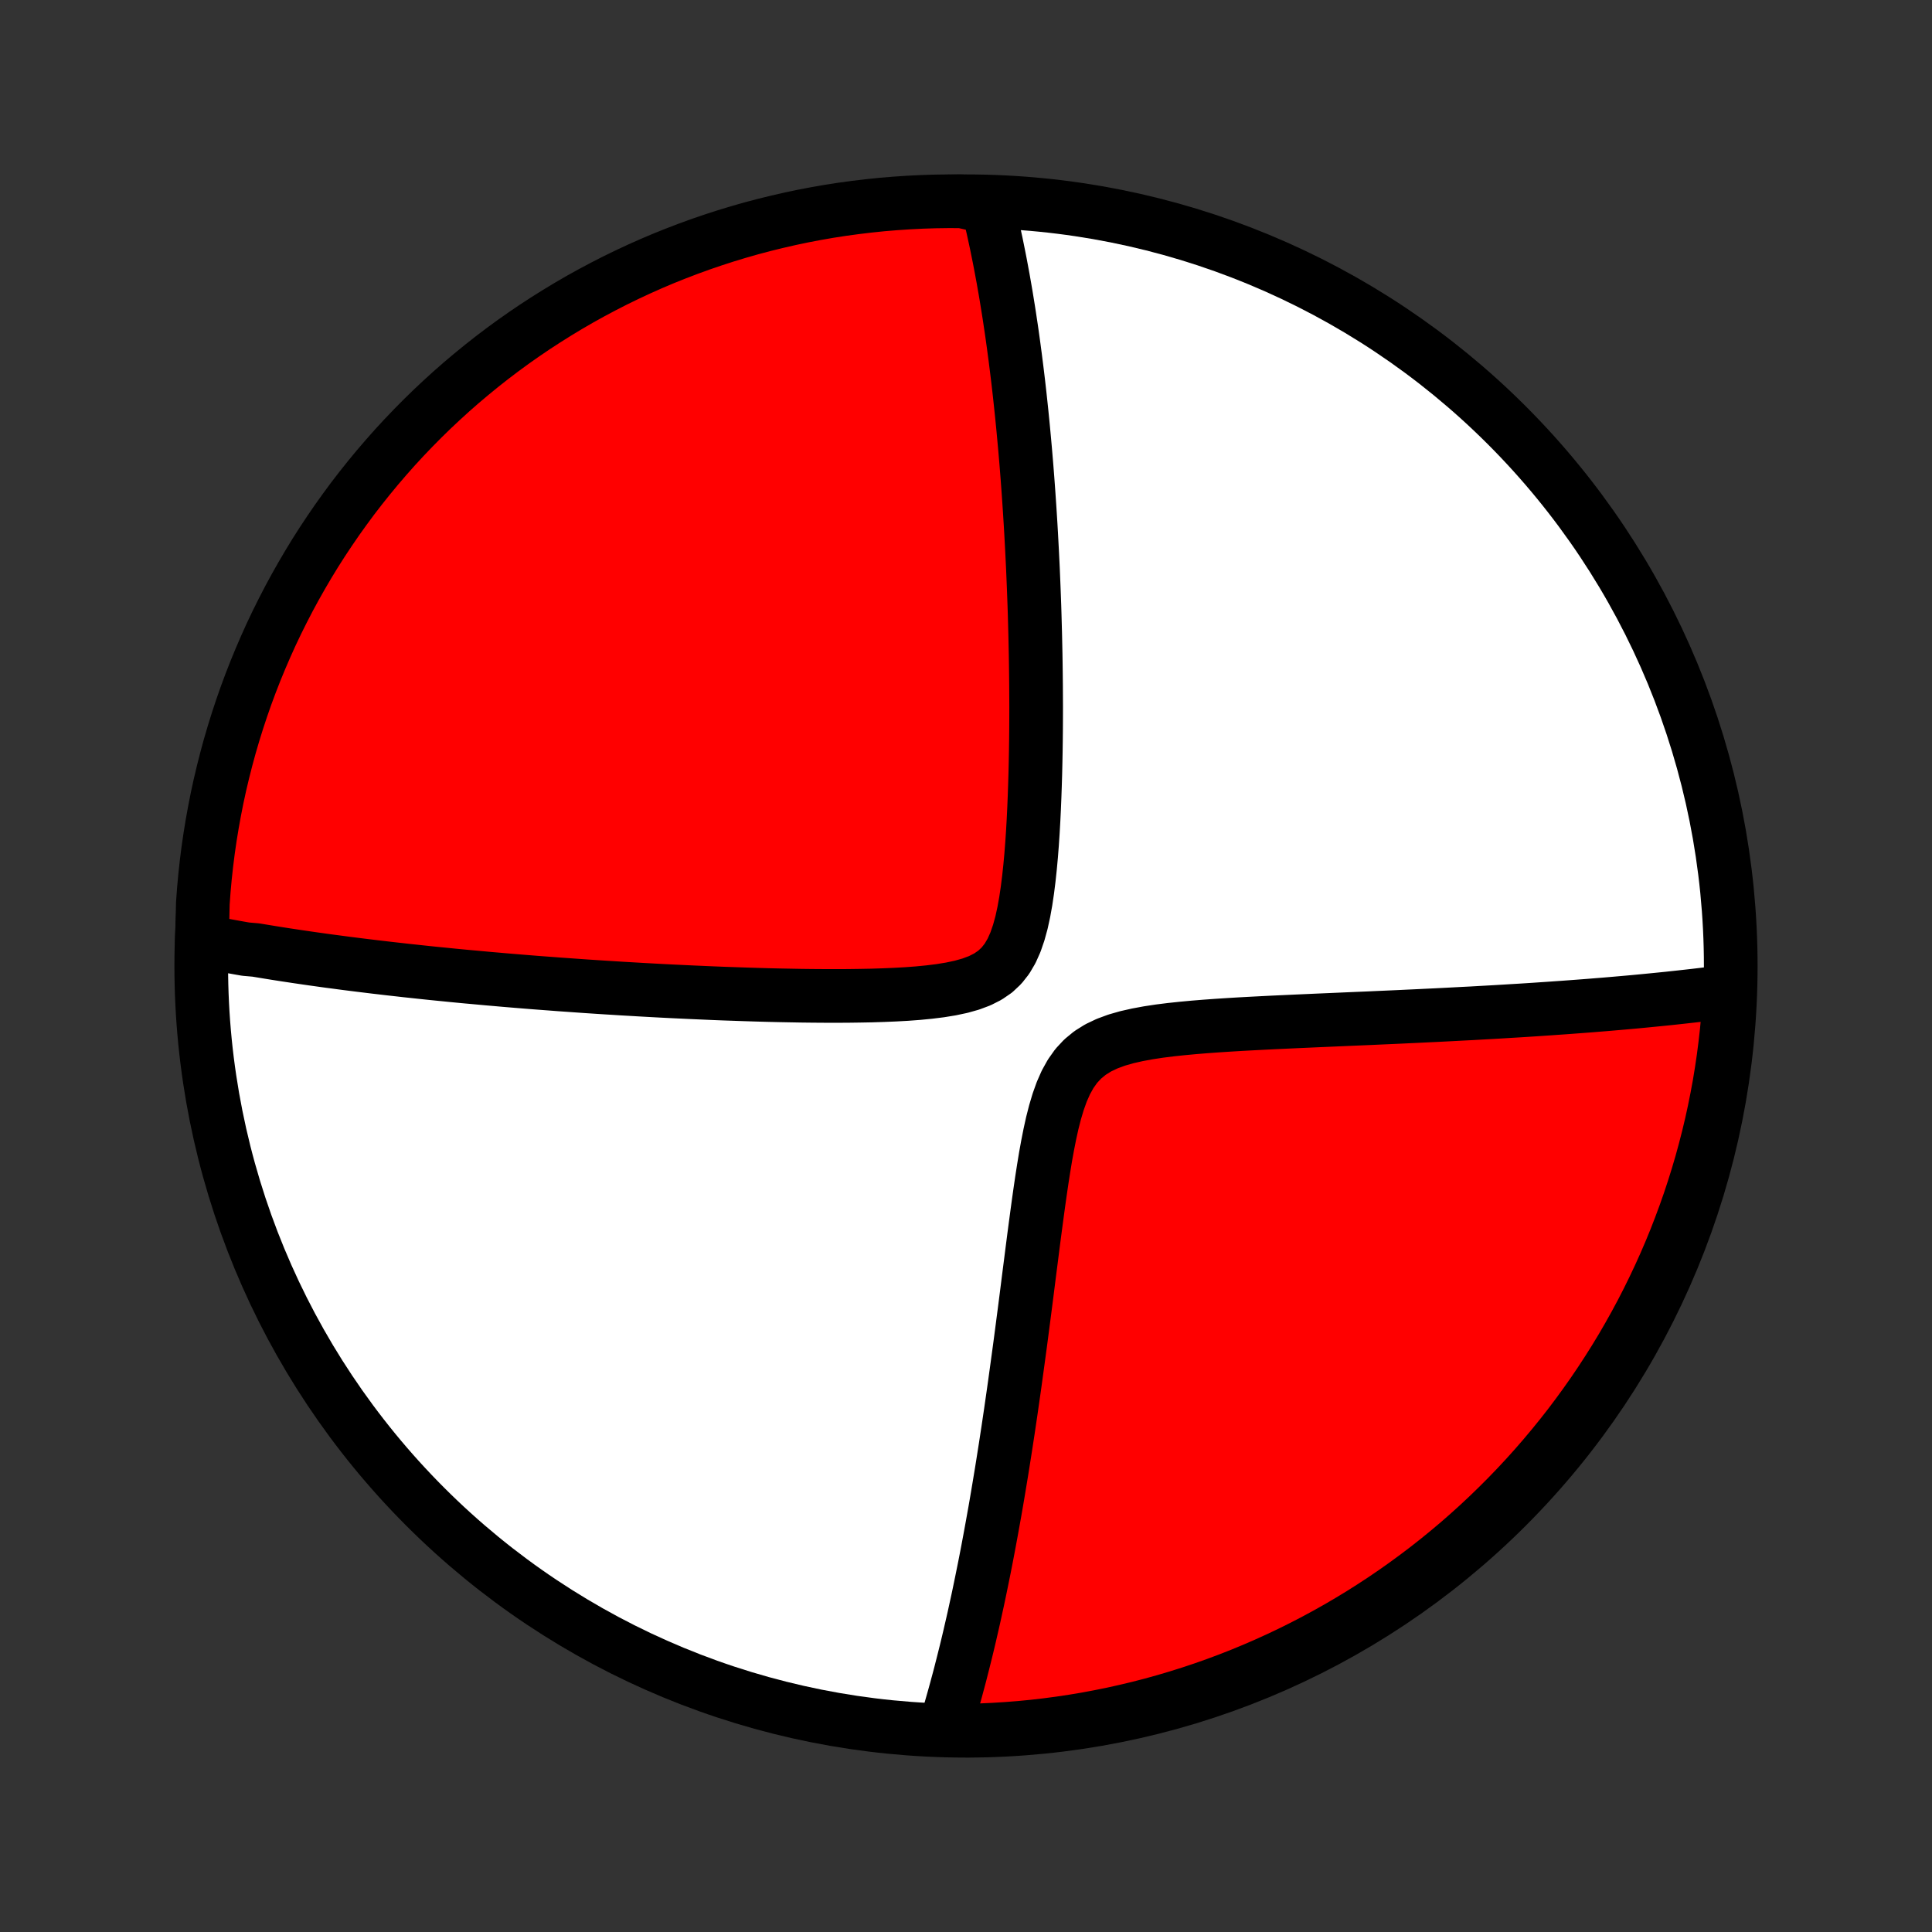 <?xml version="1.0" encoding="utf-8" standalone="no"?>
<!DOCTYPE svg PUBLIC "-//W3C//DTD SVG 1.1//EN"
  "http://www.w3.org/Graphics/SVG/1.1/DTD/svg11.dtd">
<!-- Created with matplotlib (http://matplotlib.org/) -->
<svg height="72pt" version="1.1" viewBox="0 0 72 72" width="72pt" xmlns="http://www.w3.org/2000/svg" xmlns:xlink="http://www.w3.org/1999/xlink">
 <rect x="0" y="0" width="72" height="72" fill="#333333" stroke="none"/>
 <defs>
  <style type="text/css">
*{stroke-linecap:butt;stroke-linejoin:round;}
  </style>
 </defs>
 <g id="figure_1">
  <g id="patch_1">
   <path d="
M0 72
L72 72
L72 0
L0 0
z
" style="fill:none;"/>
  </g>
  <g id="axes_1">
   <g id="PatchCollection_1">
    <defs>
     <path d="
M36 -7.5
C43.558 -7.5 50.808 -10.503 56.153 -15.848
C61.497 -21.192 64.5 -28.442 64.5 -36
C64.5 -43.558 61.497 -50.808 56.153 -56.153
C50.808 -61.497 43.558 -64.5 36 -64.5
C28.442 -64.5 21.192 -61.497 15.848 -56.153
C10.503 -50.808 7.5 -43.558 7.5 -36
C7.5 -28.442 10.503 -21.192 15.848 -15.848
C21.192 -10.503 28.442 -7.5 36 -7.5
z
" id="C0_0_a811fe30f3"/>
     <path d="
M7.528 -36.933
L7.707 -36.897
L7.886 -36.862
L8.065 -36.827
L8.246 -36.793
L8.427 -36.759
L8.609 -36.726
L8.791 -36.693
L8.975 -36.66
L9.159 -36.628
L9.531 -36.596
L9.719 -36.565
L9.907 -36.534
L10.097 -36.503
L10.288 -36.472
L10.48 -36.442
L10.673 -36.412
L10.868 -36.383
L11.064 -36.353
L11.262 -36.324
L11.461 -36.295
L11.662 -36.266
L11.864 -36.238
L12.069 -36.209
L12.274 -36.181
L12.482 -36.154
L12.692 -36.126
L12.903 -36.098
L13.117 -36.071
L13.332 -36.044
L13.55 -36.017
L13.771 -35.99
L13.993 -35.963
L14.218 -35.937
L14.445 -35.91
L14.675 -35.884
L14.908 -35.858
L15.143 -35.831
L15.381 -35.806
L15.622 -35.78
L15.866 -35.754
L16.113 -35.728
L16.363 -35.703
L16.617 -35.678
L16.873 -35.652
L17.134 -35.627
L17.397 -35.602
L17.665 -35.578
L17.936 -35.553
L18.21 -35.528
L18.489 -35.504
L18.772 -35.479
L19.058 -35.455
L19.349 -35.431
L19.644 -35.407
L19.944 -35.383
L20.248 -35.36
L20.556 -35.337
L20.869 -35.313
L21.187 -35.291
L21.509 -35.268
L21.837 -35.245
L22.169 -35.223
L22.506 -35.201
L22.848 -35.18
L23.195 -35.158
L23.547 -35.138
L23.905 -35.117
L24.267 -35.097
L24.635 -35.077
L25.008 -35.058
L25.386 -35.04
L25.769 -35.022
L26.157 -35.005
L26.55 -34.988
L26.948 -34.972
L27.351 -34.958
L27.758 -34.944
L28.17 -34.931
L28.587 -34.919
L29.007 -34.909
L29.431 -34.901
L29.859 -34.893
L30.29 -34.888
L30.724 -34.885
L31.16 -34.884
L31.598 -34.886
L32.036 -34.892
L32.475 -34.9
L32.913 -34.914
L33.35 -34.932
L33.783 -34.956
L34.21 -34.988
L34.631 -35.029
L35.041 -35.08
L35.439 -35.145
L35.82 -35.226
L36.179 -35.327
L36.513 -35.452
L36.817 -35.606
L37.088 -35.792
L37.324 -36.014
L37.527 -36.272
L37.699 -36.565
L37.844 -36.89
L37.965 -37.242
L38.068 -37.616
L38.154 -38.009
L38.227 -38.415
L38.289 -38.832
L38.342 -39.256
L38.388 -39.686
L38.428 -40.12
L38.462 -40.556
L38.491 -40.993
L38.516 -41.43
L38.537 -41.865
L38.555 -42.3
L38.57 -42.732
L38.583 -43.161
L38.593 -43.587
L38.601 -44.01
L38.607 -44.428
L38.611 -44.843
L38.613 -45.253
L38.614 -45.659
L38.612 -46.06
L38.61 -46.456
L38.606 -46.847
L38.601 -47.234
L38.595 -47.615
L38.587 -47.991
L38.579 -48.361
L38.569 -48.727
L38.559 -49.088
L38.548 -49.443
L38.535 -49.793
L38.522 -50.138
L38.508 -50.478
L38.494 -50.813
L38.478 -51.143
L38.462 -51.468
L38.445 -51.788
L38.428 -52.103
L38.41 -52.414
L38.391 -52.72
L38.372 -53.021
L38.352 -53.318
L38.332 -53.611
L38.311 -53.899
L38.29 -54.184
L38.268 -54.464
L38.246 -54.74
L38.223 -55.012
L38.2 -55.281
L38.176 -55.545
L38.152 -55.806
L38.128 -56.064
L38.103 -56.318
L38.078 -56.569
L38.052 -56.816
L38.026 -57.06
L38 -57.302
L37.973 -57.54
L37.946 -57.775
L37.918 -58.008
L37.89 -58.237
L37.861 -58.465
L37.833 -58.689
L37.803 -58.911
L37.774 -59.131
L37.744 -59.348
L37.714 -59.563
L37.683 -59.776
L37.651 -59.986
L37.62 -60.195
L37.588 -60.401
L37.555 -60.606
L37.522 -60.809
L37.489 -61.01
L37.455 -61.209
L37.42 -61.407
L37.386 -61.603
L37.35 -61.797
L37.314 -61.99
L37.278 -62.182
L37.241 -62.372
L37.203 -62.561
L37.165 -62.748
L37.127 -62.935
L37.087 -63.12
L37.047 -63.304
L37.007 -63.487
L36.965 -63.669
L36.924 -63.849
L36.881 -64.029
L36.837 -64.208
L36.343 -64.386
L35.846 -64.498
L35.348 -64.5
L34.851 -64.493
L34.354 -64.477
L33.858 -64.452
L33.362 -64.419
L32.867 -64.378
L32.374 -64.327
L31.881 -64.268
L31.389 -64.201
L30.899 -64.125
L30.41 -64.04
L29.924 -63.947
L29.439 -63.845
L28.956 -63.734
L28.475 -63.616
L27.996 -63.489
L27.52 -63.353
L27.046 -63.209
L26.576 -63.057
L26.108 -62.897
L25.643 -62.728
L25.181 -62.551
L24.722 -62.367
L24.267 -62.174
L23.816 -61.973
L23.368 -61.764
L22.924 -61.548
L22.484 -61.323
L22.048 -61.091
L21.617 -60.852
L21.189 -60.604
L20.767 -60.349
L20.349 -60.087
L19.935 -59.818
L19.527 -59.541
L19.123 -59.257
L18.725 -58.966
L18.332 -58.668
L17.945 -58.363
L17.563 -58.051
L17.186 -57.733
L16.815 -57.408
L16.451 -57.076
L16.091 -56.738
L15.739 -56.394
L15.392 -56.043
L15.052 -55.687
L14.717 -55.324
L14.39 -54.955
L14.069 -54.581
L13.755 -54.201
L13.447 -53.815
L13.146 -53.425
L12.853 -53.028
L12.566 -52.627
L12.287 -52.22
L12.014 -51.809
L11.749 -51.393
L11.492 -50.972
L11.242 -50.546
L10.999 -50.116
L10.764 -49.682
L10.537 -49.243
L10.317 -48.801
L10.105 -48.355
L9.902 -47.905
L9.706 -47.451
L9.518 -46.994
L9.338 -46.533
L9.166 -46.069
L9.003 -45.602
L8.848 -45.133
L8.701 -44.66
L8.562 -44.185
L8.432 -43.707
L8.31 -43.227
L8.196 -42.745
L8.091 -42.261
L7.995 -41.775
L7.907 -41.286
L7.827 -40.797
L7.756 -40.306
L7.694 -39.814
L7.64 -39.32
L7.595 -38.825
L7.559 -38.33
z
" id="C0_1_482b3924e5"/>
     <path d="
M35.211 -7.586
L35.265 -7.762
L35.319 -7.939
L35.372 -8.118
L35.425 -8.299
L35.477 -8.482
L35.529 -8.666
L35.581 -8.852
L35.633 -9.04
L35.684 -9.231
L35.736 -9.423
L35.787 -9.617
L35.837 -9.814
L35.888 -10.013
L35.938 -10.214
L35.989 -10.417
L36.039 -10.623
L36.089 -10.832
L36.139 -11.043
L36.188 -11.257
L36.238 -11.474
L36.288 -11.693
L36.337 -11.916
L36.386 -12.142
L36.436 -12.37
L36.485 -12.602
L36.534 -12.838
L36.583 -13.076
L36.632 -13.318
L36.682 -13.564
L36.731 -13.813
L36.78 -14.066
L36.829 -14.324
L36.878 -14.585
L36.927 -14.85
L36.976 -15.119
L37.025 -15.392
L37.075 -15.67
L37.124 -15.952
L37.173 -16.239
L37.222 -16.53
L37.271 -16.827
L37.321 -17.128
L37.37 -17.433
L37.419 -17.744
L37.469 -18.06
L37.518 -18.381
L37.568 -18.707
L37.617 -19.038
L37.667 -19.375
L37.716 -19.716
L37.766 -20.064
L37.816 -20.416
L37.865 -20.774
L37.915 -21.138
L37.965 -21.506
L38.016 -21.881
L38.066 -22.26
L38.116 -22.644
L38.167 -23.034
L38.218 -23.429
L38.269 -23.828
L38.32 -24.232
L38.372 -24.641
L38.425 -25.054
L38.478 -25.471
L38.532 -25.891
L38.588 -26.314
L38.645 -26.741
L38.703 -27.169
L38.764 -27.599
L38.827 -28.029
L38.894 -28.458
L38.964 -28.886
L39.041 -29.311
L39.124 -29.731
L39.215 -30.144
L39.318 -30.547
L39.434 -30.936
L39.567 -31.309
L39.721 -31.659
L39.901 -31.983
L40.109 -32.276
L40.35 -32.535
L40.623 -32.759
L40.927 -32.949
L41.26 -33.107
L41.618 -33.239
L41.996 -33.347
L42.39 -33.436
L42.796 -33.511
L43.211 -33.574
L43.633 -33.627
L44.058 -33.672
L44.487 -33.712
L44.917 -33.747
L45.346 -33.778
L45.775 -33.806
L46.203 -33.832
L46.628 -33.855
L47.05 -33.877
L47.469 -33.898
L47.884 -33.917
L48.295 -33.936
L48.702 -33.954
L49.104 -33.972
L49.501 -33.989
L49.894 -34.006
L50.281 -34.023
L50.663 -34.039
L51.04 -34.055
L51.412 -34.072
L51.778 -34.088
L52.139 -34.104
L52.495 -34.121
L52.844 -34.137
L53.189 -34.154
L53.528 -34.17
L53.862 -34.187
L54.191 -34.204
L54.514 -34.221
L54.833 -34.237
L55.146 -34.255
L55.454 -34.272
L55.757 -34.289
L56.055 -34.307
L56.349 -34.325
L56.638 -34.342
L56.922 -34.36
L57.201 -34.378
L57.477 -34.397
L57.747 -34.415
L58.014 -34.434
L58.276 -34.452
L58.535 -34.471
L58.789 -34.49
L59.04 -34.509
L59.287 -34.528
L59.53 -34.548
L59.77 -34.567
L60.006 -34.587
L60.239 -34.607
L60.469 -34.627
L60.695 -34.647
L60.918 -34.667
L61.139 -34.688
L61.356 -34.709
L61.57 -34.73
L61.782 -34.751
L61.991 -34.772
L62.198 -34.793
L62.401 -34.815
L62.603 -34.837
L62.802 -34.859
L62.999 -34.881
L63.193 -34.903
L63.386 -34.926
L63.576 -34.949
L63.764 -34.972
L63.95 -34.995
L64.135 -35.019
L64.463 -35.042
L64.433 -34.54
L64.394 -34.043
L64.347 -33.547
L64.291 -33.052
L64.227 -32.558
L64.154 -32.065
L64.073 -31.573
L63.982 -31.082
L63.884 -30.593
L63.777 -30.105
L63.661 -29.62
L63.537 -29.136
L63.405 -28.654
L63.264 -28.175
L63.115 -27.698
L62.958 -27.223
L62.792 -26.751
L62.618 -26.282
L62.437 -25.816
L62.247 -25.353
L62.049 -24.893
L61.843 -24.437
L61.629 -23.984
L61.408 -23.535
L61.179 -23.089
L60.942 -22.648
L60.697 -22.21
L60.446 -21.777
L60.186 -21.348
L59.919 -20.924
L59.645 -20.504
L59.364 -20.089
L59.075 -19.679
L58.78 -19.274
L58.478 -18.873
L58.169 -18.479
L57.852 -18.089
L57.53 -17.705
L57.201 -17.326
L56.865 -16.953
L56.523 -16.586
L56.175 -16.225
L55.82 -15.87
L55.46 -15.521
L55.094 -15.178
L54.721 -14.841
L54.344 -14.511
L53.96 -14.188
L53.571 -13.871
L53.177 -13.561
L52.777 -13.258
L52.373 -12.962
L51.963 -12.672
L51.549 -12.39
L51.129 -12.115
L50.706 -11.847
L50.277 -11.587
L49.845 -11.334
L49.408 -11.089
L48.967 -10.851
L48.522 -10.621
L48.073 -10.398
L47.621 -10.184
L47.165 -9.977
L46.706 -9.778
L46.243 -9.587
L45.777 -9.404
L45.309 -9.23
L44.837 -9.063
L44.363 -8.905
L43.886 -8.755
L43.407 -8.613
L42.925 -8.479
L42.442 -8.354
L41.956 -8.238
L41.469 -8.129
L40.98 -8.03
L40.489 -7.938
L39.998 -7.856
L39.505 -7.782
L39.01 -7.716
L38.515 -7.659
L38.02 -7.611
L37.523 -7.572
L37.026 -7.541
L36.529 -7.518
L36.032 -7.505
z
" id="C0_2_bb471a7d9d"/>
    </defs>
    <g clip-path="url(#p1bffca34e9)">
     <use style="fill:#ffffff;stroke:#000000;stroke-width:2.0;" x="0.0" xlink:href="#C0_0_a811fe30f3" y="72.0"/>
    </g>
    <g clip-path="url(#p1bffca34e9)">
     <use style="fill:#ff0000;stroke:#000000;stroke-width:2.0;" x="0.0" xlink:href="#C0_1_482b3924e5" y="72.0"/>
    </g>
    <g clip-path="url(#p1bffca34e9)">
     <use style="fill:#ff0000;stroke:#000000;stroke-width:2.0;" x="0.0" xlink:href="#C0_2_bb471a7d9d" y="72.0"/>
    </g>
   </g>
  </g>
 </g>
 <defs>
  <clipPath id="p1bffca34e9">
   <rect height="72.0" width="72.0" x="0.0" y="0.0"/>
  </clipPath>
 </defs>
</svg>
